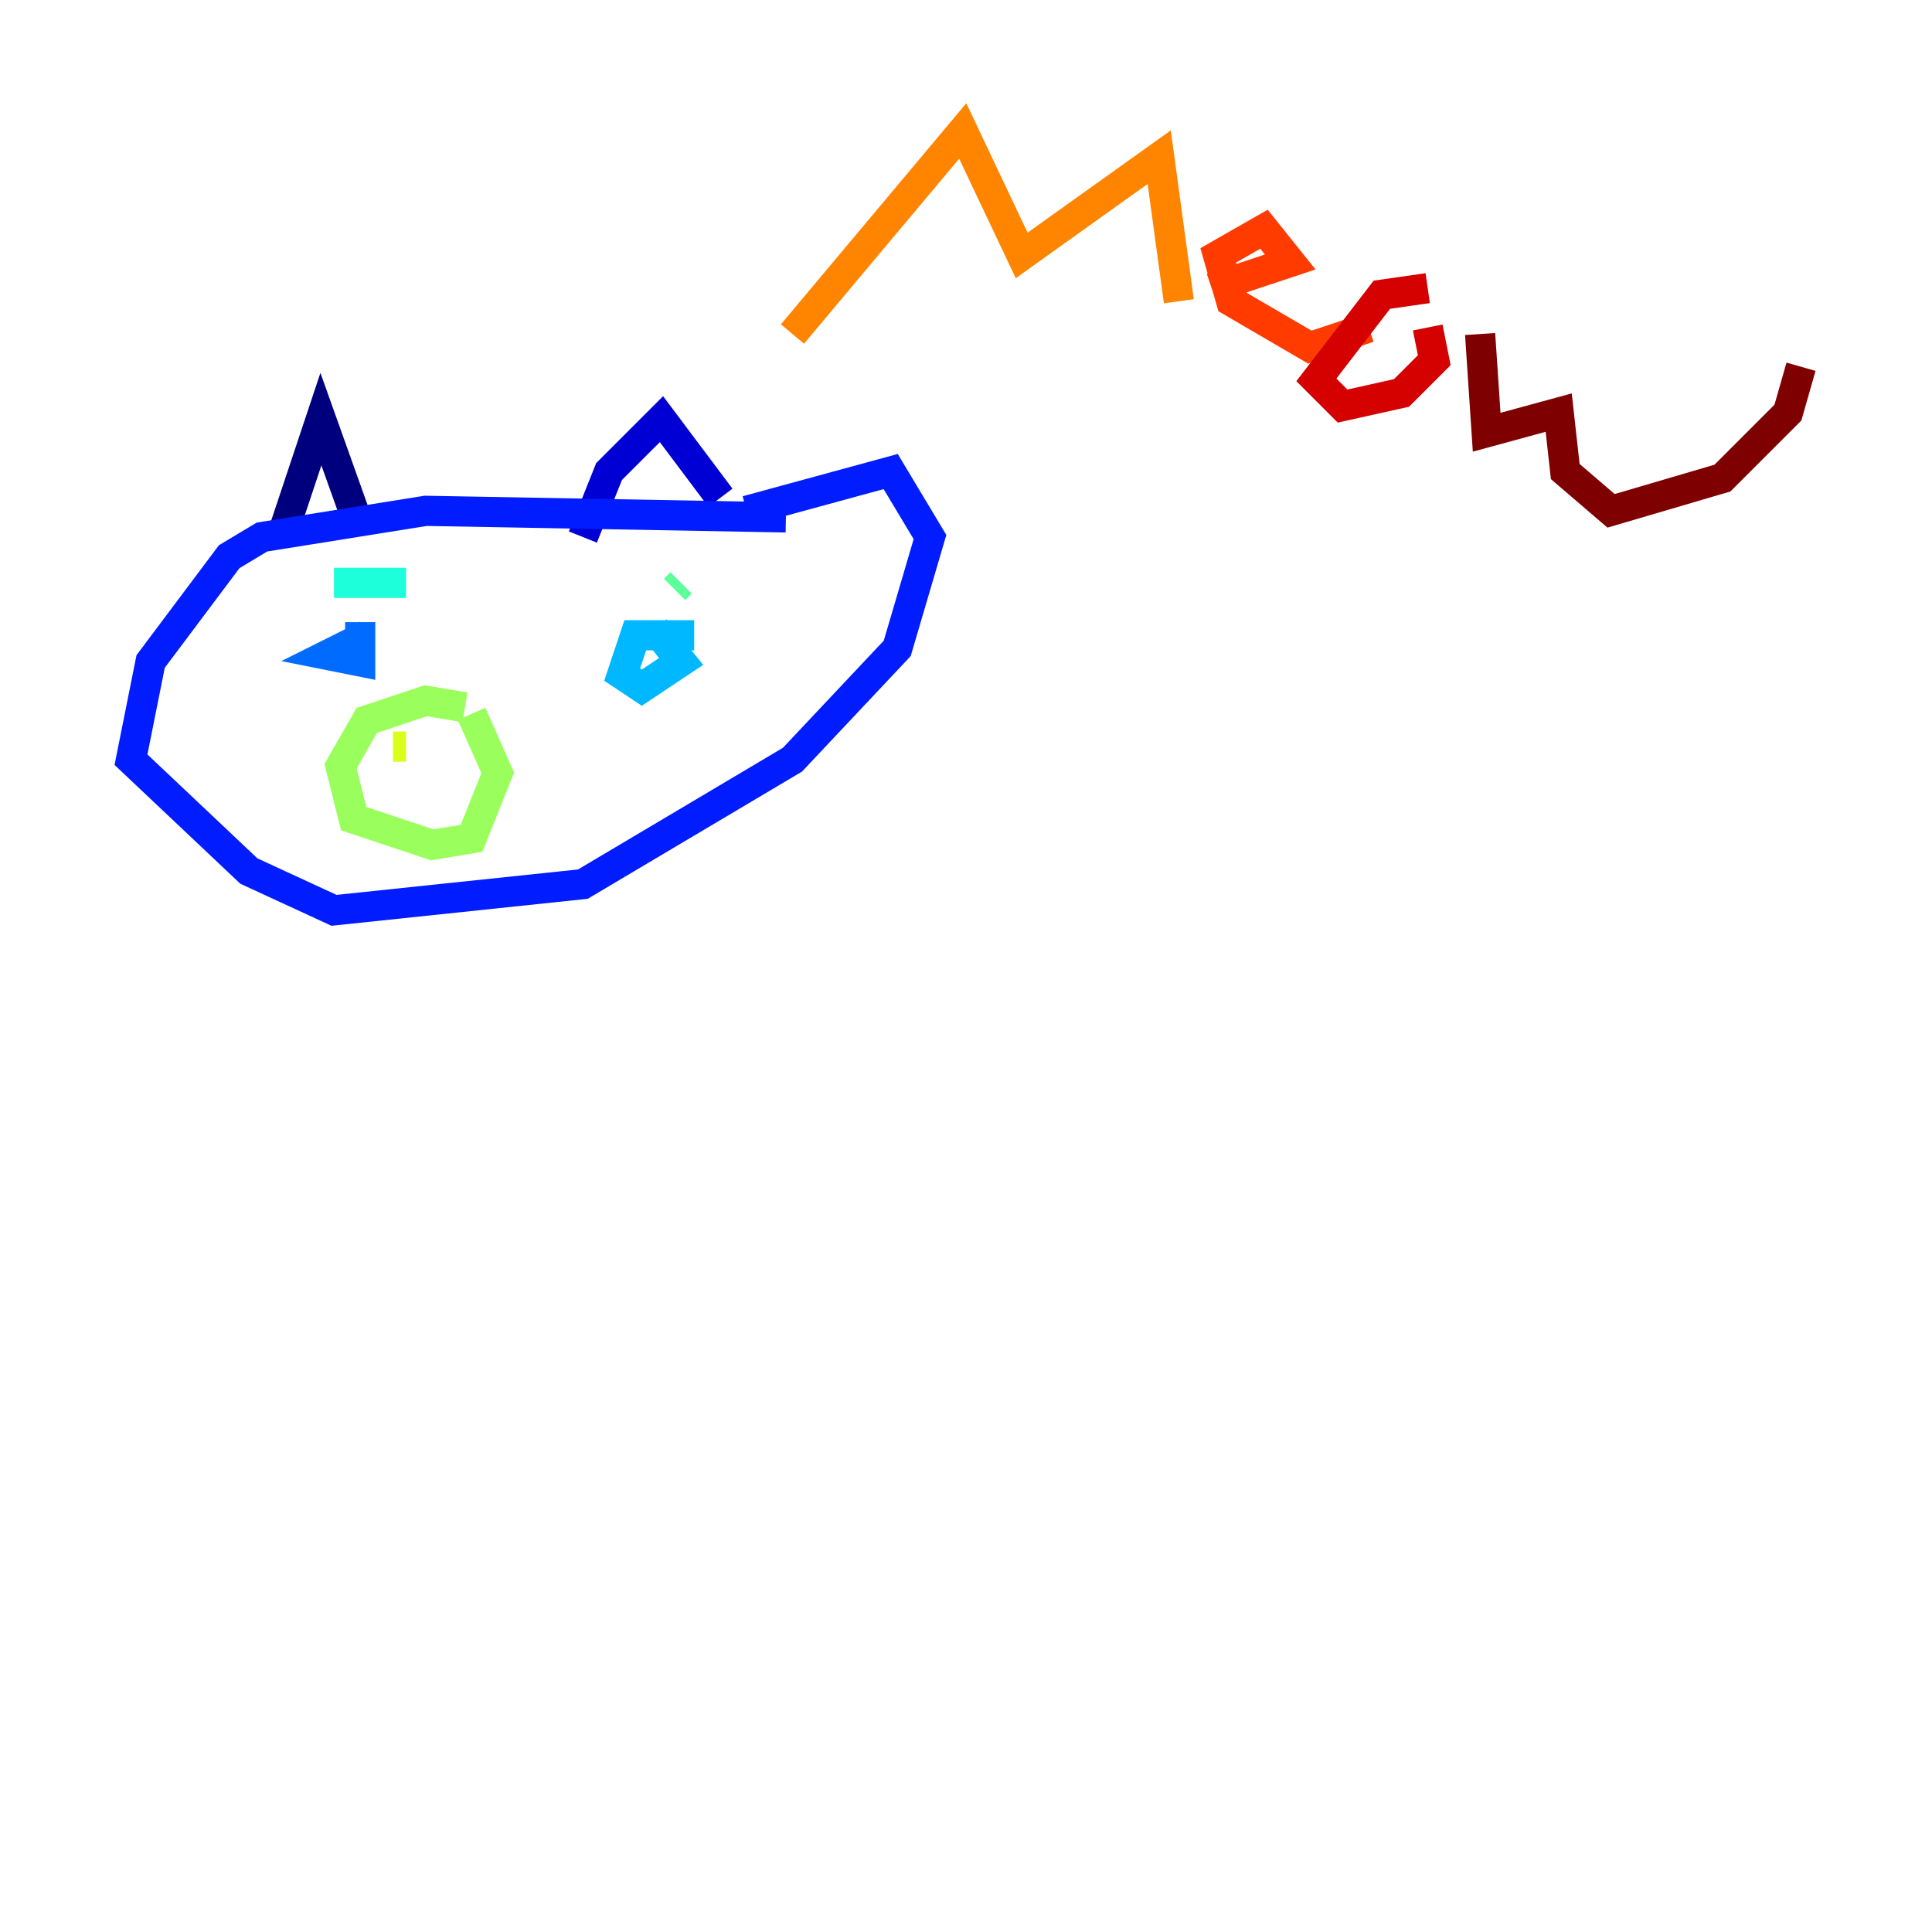 <?xml version="1.0" encoding="utf-8" ?>
<svg baseProfile="tiny" height="128" version="1.2" viewBox="0,0,128,128" width="128" xmlns="http://www.w3.org/2000/svg" xmlns:ev="http://www.w3.org/2001/xml-events" xmlns:xlink="http://www.w3.org/1999/xlink"><defs /><polyline fill="none" points="18.658,35.58 21.261,27.77 23.43,33.844" stroke="#00007f" stroke-width="2" /><polyline fill="none" points="38.617,35.58 40.352,31.241 43.824,27.77 47.729,32.976" stroke="#0000d5" stroke-width="2" /><polyline fill="none" points="52.068,34.278 28.203,33.844 17.356,35.58 15.186,36.881 9.98,43.824 8.678,50.332 16.488,57.709 22.129,60.312 38.617,58.576 52.502,50.332 59.444,42.956 61.614,35.58 59.01,31.241 49.464,33.844" stroke="#001cff" stroke-width="2" /><polyline fill="none" points="24.298,42.088 21.695,43.39 23.864,43.824 23.864,41.22" stroke="#006cff" stroke-width="2" /><polyline fill="none" points="45.993,42.088 42.088,42.088 41.22,44.691 42.522,45.559 45.125,43.824 43.39,41.654" stroke="#00b8ff" stroke-width="2" /><polyline fill="none" points="22.129,38.617 26.902,38.617" stroke="#1cffda" stroke-width="2" /><polyline fill="none" points="44.691,39.051 45.125,38.617" stroke="#5cff9a" stroke-width="2" /><polyline fill="none" points="30.807,46.861 28.203,46.427 24.298,47.729 22.563,50.766 23.43,54.237 28.637,55.973 31.241,55.539 32.976,51.2 31.241,47.295" stroke="#9aff5c" stroke-width="2" /><polyline fill="none" points="26.034,49.464 26.902,49.464" stroke="#daff1c" stroke-width="2" /><polyline fill="none" points="29.071,49.464 29.071,49.464" stroke="#ffcb00" stroke-width="2" /><polyline fill="none" points="52.502,22.129 63.783,8.678 67.688,16.922 76.8,10.414 78.102,19.959" stroke="#ff8500" stroke-width="2" /><polyline fill="none" points="80.271,19.091 85.478,17.356 83.742,15.186 80.705,16.922 81.573,19.959 86.78,22.997 90.685,21.695" stroke="#ff3b00" stroke-width="2" /><polyline fill="none" points="94.59,19.091 91.552,19.525 87.214,25.166 88.949,26.902 92.854,26.034 95.024,23.864 94.59,21.695" stroke="#d50000" stroke-width="2" /><polyline fill="none" points="98.061,22.129 98.495,28.637 103.268,27.336 103.702,31.241 106.739,33.844 114.115,31.675 118.454,27.336 119.322,24.298" stroke="#7f0000" stroke-width="2" /></svg>